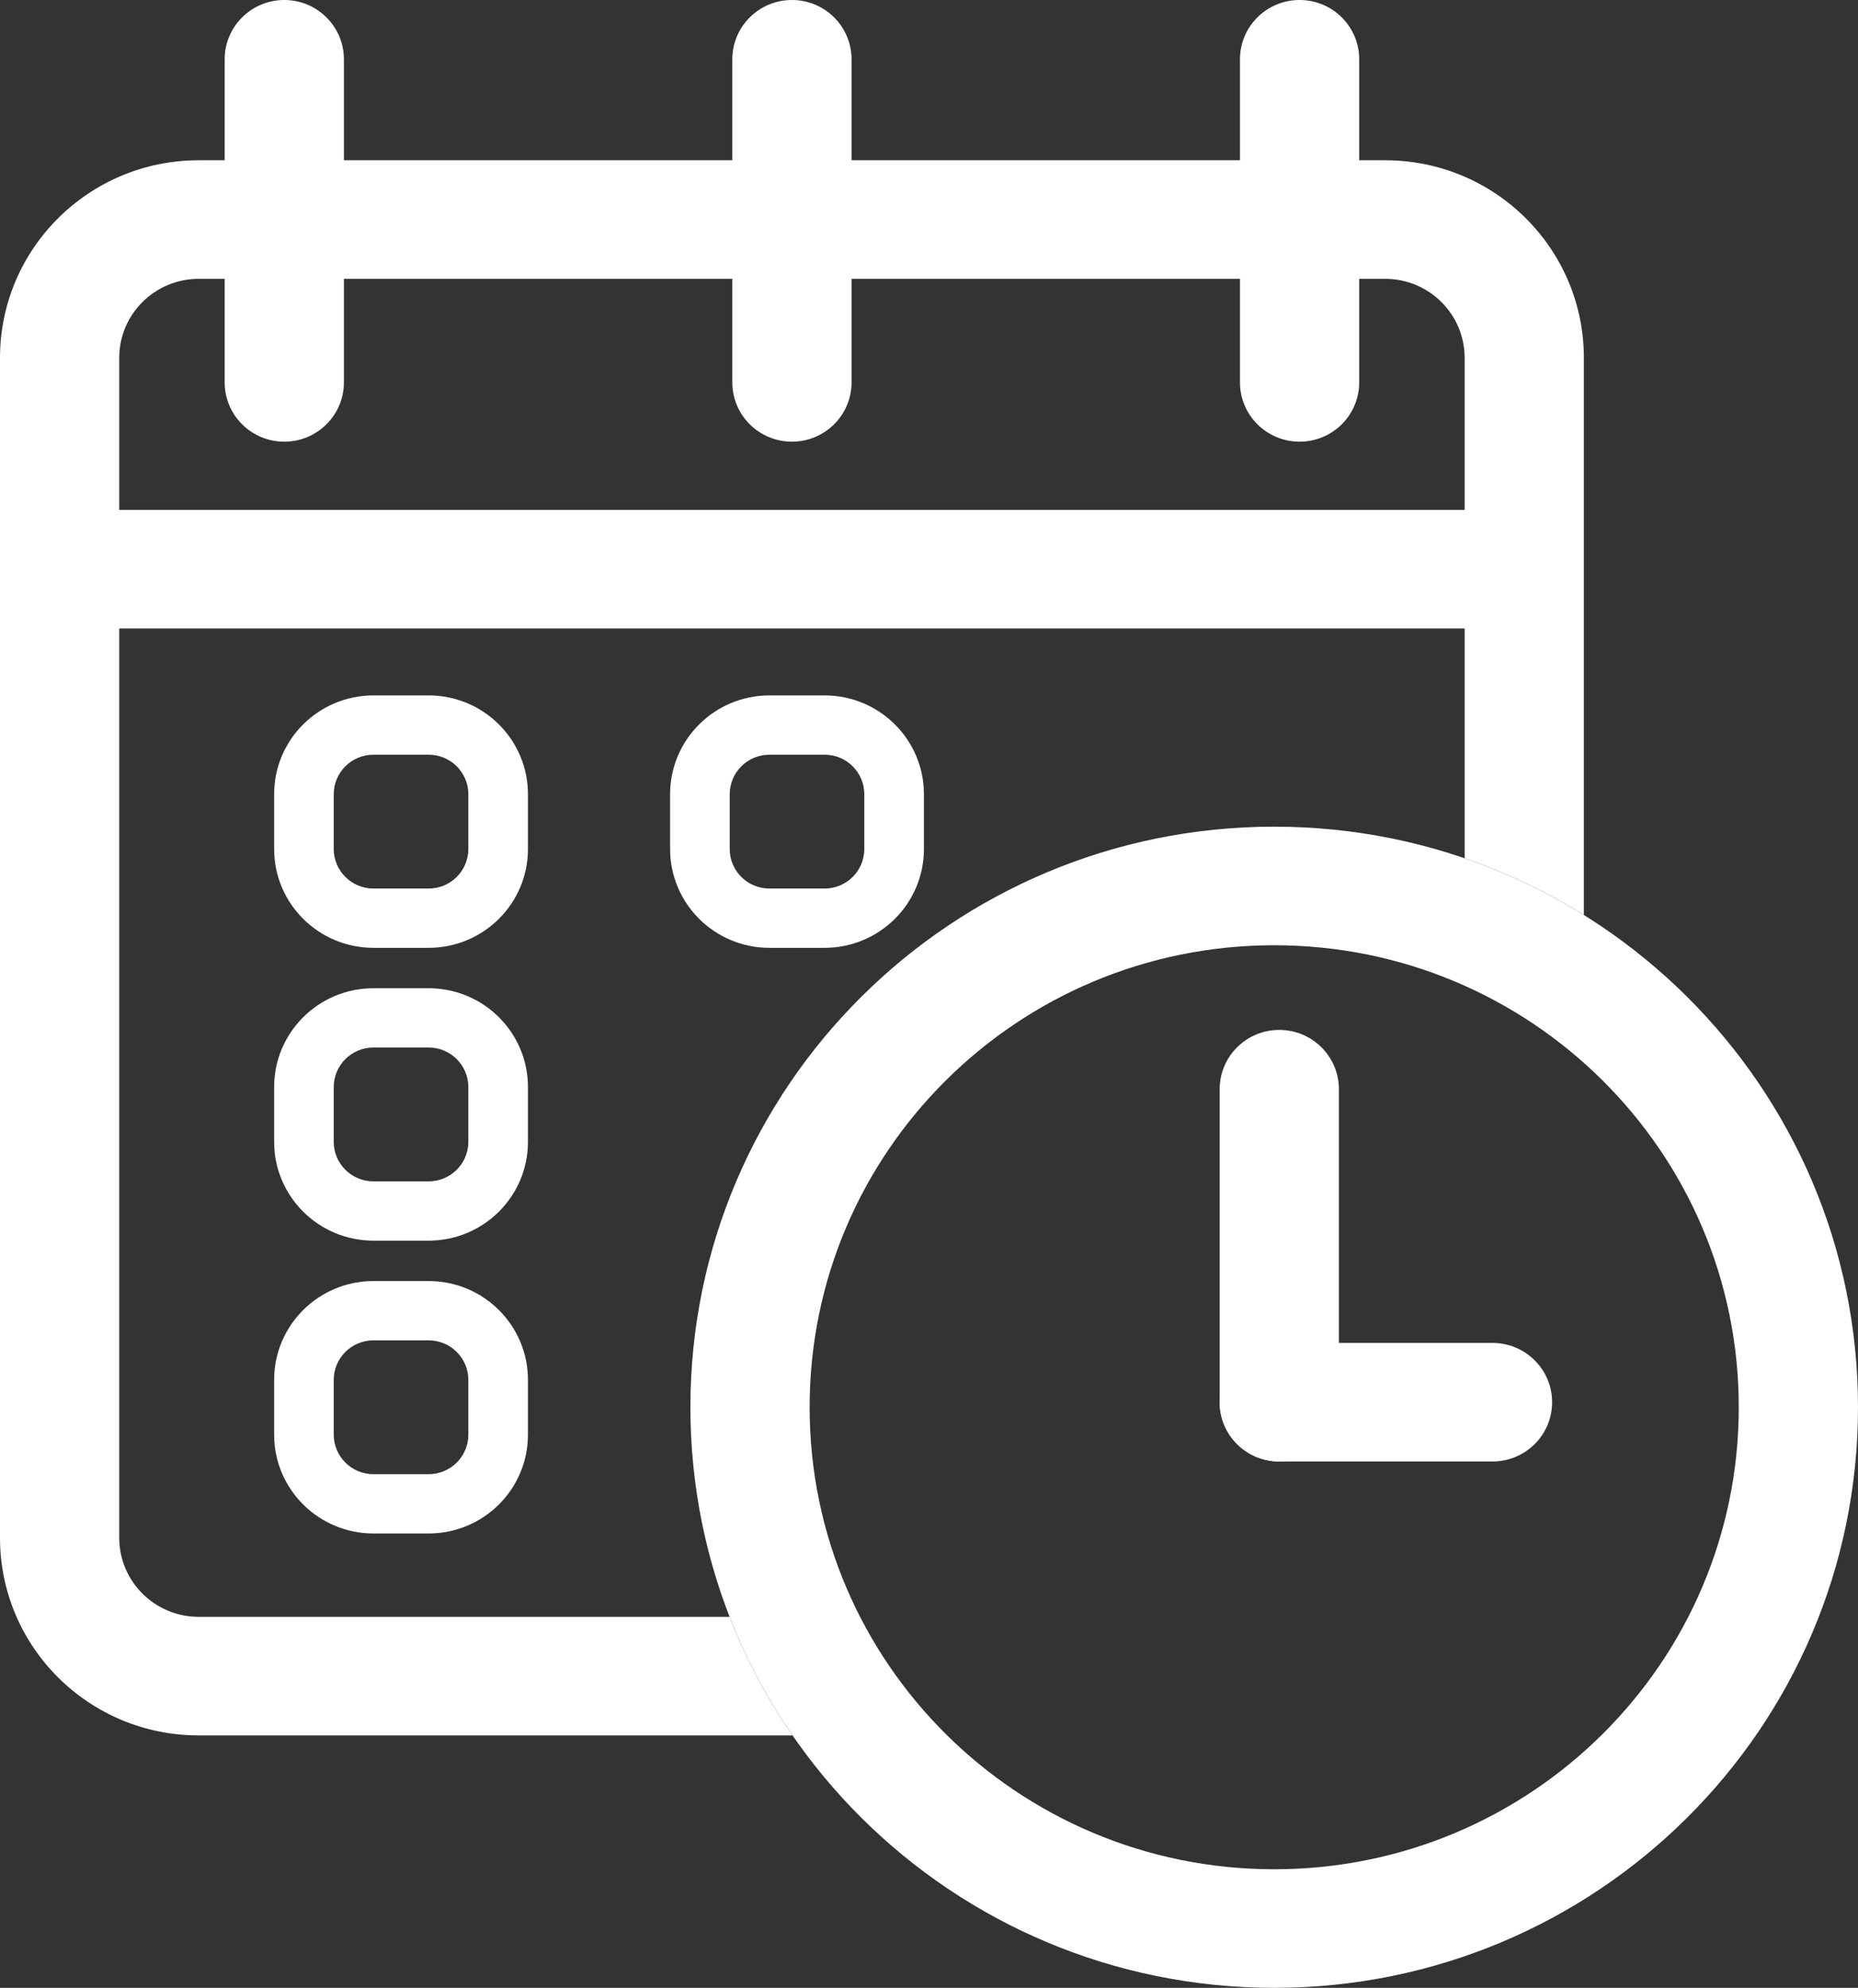 <svg width="187" height="200" viewBox="0 0 187 200" fill="none" xmlns="http://www.w3.org/2000/svg">
<rect x="0" y="0" width="187" height="200" fill="#333333" stroke="none"/>
<path fill-rule="evenodd" clip-rule="evenodd" d="M128.243 188.07C154.066 188.07 175 167.259 175 141.586C175 115.914 154.066 95.103 128.243 95.103C102.42 95.103 81.486 115.914 81.486 141.586C81.486 167.259 102.42 188.07 128.243 188.07ZM128.243 200C160.694 200 187 173.847 187 141.586C187 109.325 160.694 83.173 128.243 83.173C95.793 83.173 69.486 109.325 69.486 141.586C69.486 173.847 95.793 200 128.243 200Z" fill="white"/>
<path fill-rule="evenodd" clip-rule="evenodd" d="M20 28.054H139.41C143.828 28.054 147.41 31.614 147.41 36.007V86.351C151.651 87.805 155.672 89.728 159.41 92.058V36.007C159.41 25.026 150.456 16.124 139.41 16.124H20C8.954 16.124 0 25.026 0 36.007V154.719C0 165.701 8.954 174.603 20 174.603H79.765C77.216 170.91 75.082 166.911 73.431 162.673H20C15.582 162.673 12 159.112 12 154.719V36.007C12 31.614 15.582 28.054 20 28.054Z" fill="white"/>
<path fill-rule="evenodd" clip-rule="evenodd" d="M79.705 0C83.019 0 85.705 2.671 85.705 5.965V38.473C85.705 41.768 83.019 44.438 79.705 44.438C76.391 44.438 73.705 41.768 73.705 38.473V5.965C73.705 2.671 76.391 0 79.705 0Z" fill="white"/>
<path fill-rule="evenodd" clip-rule="evenodd" d="M28.612 0C31.926 0 34.612 2.671 34.612 5.965V38.473C34.612 41.768 31.926 44.438 28.612 44.438C25.298 44.438 22.612 41.768 22.612 38.473V5.965C22.612 2.671 25.298 0 28.612 0Z" fill="white"/>
<path fill-rule="evenodd" clip-rule="evenodd" d="M130.798 0C134.112 0 136.798 2.671 136.798 5.965V38.473C136.798 41.768 134.112 44.438 130.798 44.438C127.484 44.438 124.798 41.768 124.798 38.473V5.965C124.798 2.671 127.484 0 130.798 0Z" fill="white"/>
<path fill-rule="evenodd" clip-rule="evenodd" d="M153.79 63.232H4.598V51.303H153.79V63.232Z" fill="white"/>
<path fill-rule="evenodd" clip-rule="evenodd" d="M82.989 75.931H77.443C75.234 75.931 73.443 77.711 73.443 79.908V85.422C73.443 87.618 75.234 89.398 77.443 89.398H82.989C85.198 89.398 86.989 87.618 86.989 85.422V79.908C86.989 77.711 85.198 75.931 82.989 75.931ZM77.443 69.966C71.92 69.966 67.443 74.417 67.443 79.908V85.422C67.443 90.912 71.92 95.363 77.443 95.363H82.989C88.512 95.363 92.989 90.912 92.989 85.422V79.908C92.989 74.417 88.512 69.966 82.989 69.966H77.443Z" fill="white"/>
<path fill-rule="evenodd" clip-rule="evenodd" d="M43.136 75.931H37.59C35.381 75.931 33.59 77.711 33.59 79.908V85.422C33.59 87.618 35.381 89.398 37.59 89.398H43.136C45.346 89.398 47.136 87.618 47.136 85.422V79.908C47.136 77.711 45.346 75.931 43.136 75.931ZM37.59 69.966C32.067 69.966 27.59 74.417 27.59 79.908V85.422C27.59 90.912 32.067 95.363 37.59 95.363H43.136C48.659 95.363 53.136 90.912 53.136 85.422V79.908C53.136 74.417 48.659 69.966 43.136 69.966H37.59Z" fill="white"/>
<path fill-rule="evenodd" clip-rule="evenodd" d="M43.136 105.392H37.59C35.381 105.392 33.59 107.172 33.59 109.369V114.883C33.59 117.079 35.381 118.859 37.59 118.859H43.136C45.346 118.859 47.136 117.079 47.136 114.883V109.369C47.136 107.172 45.346 105.392 43.136 105.392ZM37.59 99.427C32.067 99.427 27.59 103.878 27.59 109.369V114.883C27.59 120.373 32.067 124.824 37.59 124.824H43.136C48.659 124.824 53.136 120.373 53.136 114.883V109.369C53.136 103.878 48.659 99.427 43.136 99.427H37.59Z" fill="white"/>
<path fill-rule="evenodd" clip-rule="evenodd" d="M43.136 134.853H37.59C35.381 134.853 33.59 136.633 33.59 138.829V144.343C33.59 146.54 35.381 148.32 37.59 148.32H43.136C45.346 148.32 47.136 146.54 47.136 144.343V138.829C47.136 136.633 45.346 134.853 43.136 134.853ZM37.59 128.888C32.067 128.888 27.59 133.339 27.59 138.829V144.343C27.59 149.834 32.067 154.285 37.59 154.285H43.136C48.659 154.285 53.136 149.834 53.136 144.343V138.829C53.136 133.339 48.659 128.888 43.136 128.888H37.59Z" fill="white"/>
<path fill-rule="evenodd" clip-rule="evenodd" d="M128.754 103.621C132.068 103.621 134.754 106.291 134.754 109.586L134.754 141.078C134.754 144.373 132.068 147.043 128.754 147.043C125.44 147.043 122.754 144.373 122.754 141.078L122.754 109.586C122.754 106.291 125.44 103.621 128.754 103.621Z" fill="white"/>
<path fill-rule="evenodd" clip-rule="evenodd" d="M156.213 141.078C156.213 144.373 153.527 147.043 150.213 147.043H128.754C125.44 147.043 122.754 144.373 122.754 141.078C122.754 137.784 125.44 135.114 128.754 135.114H150.213C153.527 135.114 156.213 137.784 156.213 141.078Z" fill="white"/>
</svg>
